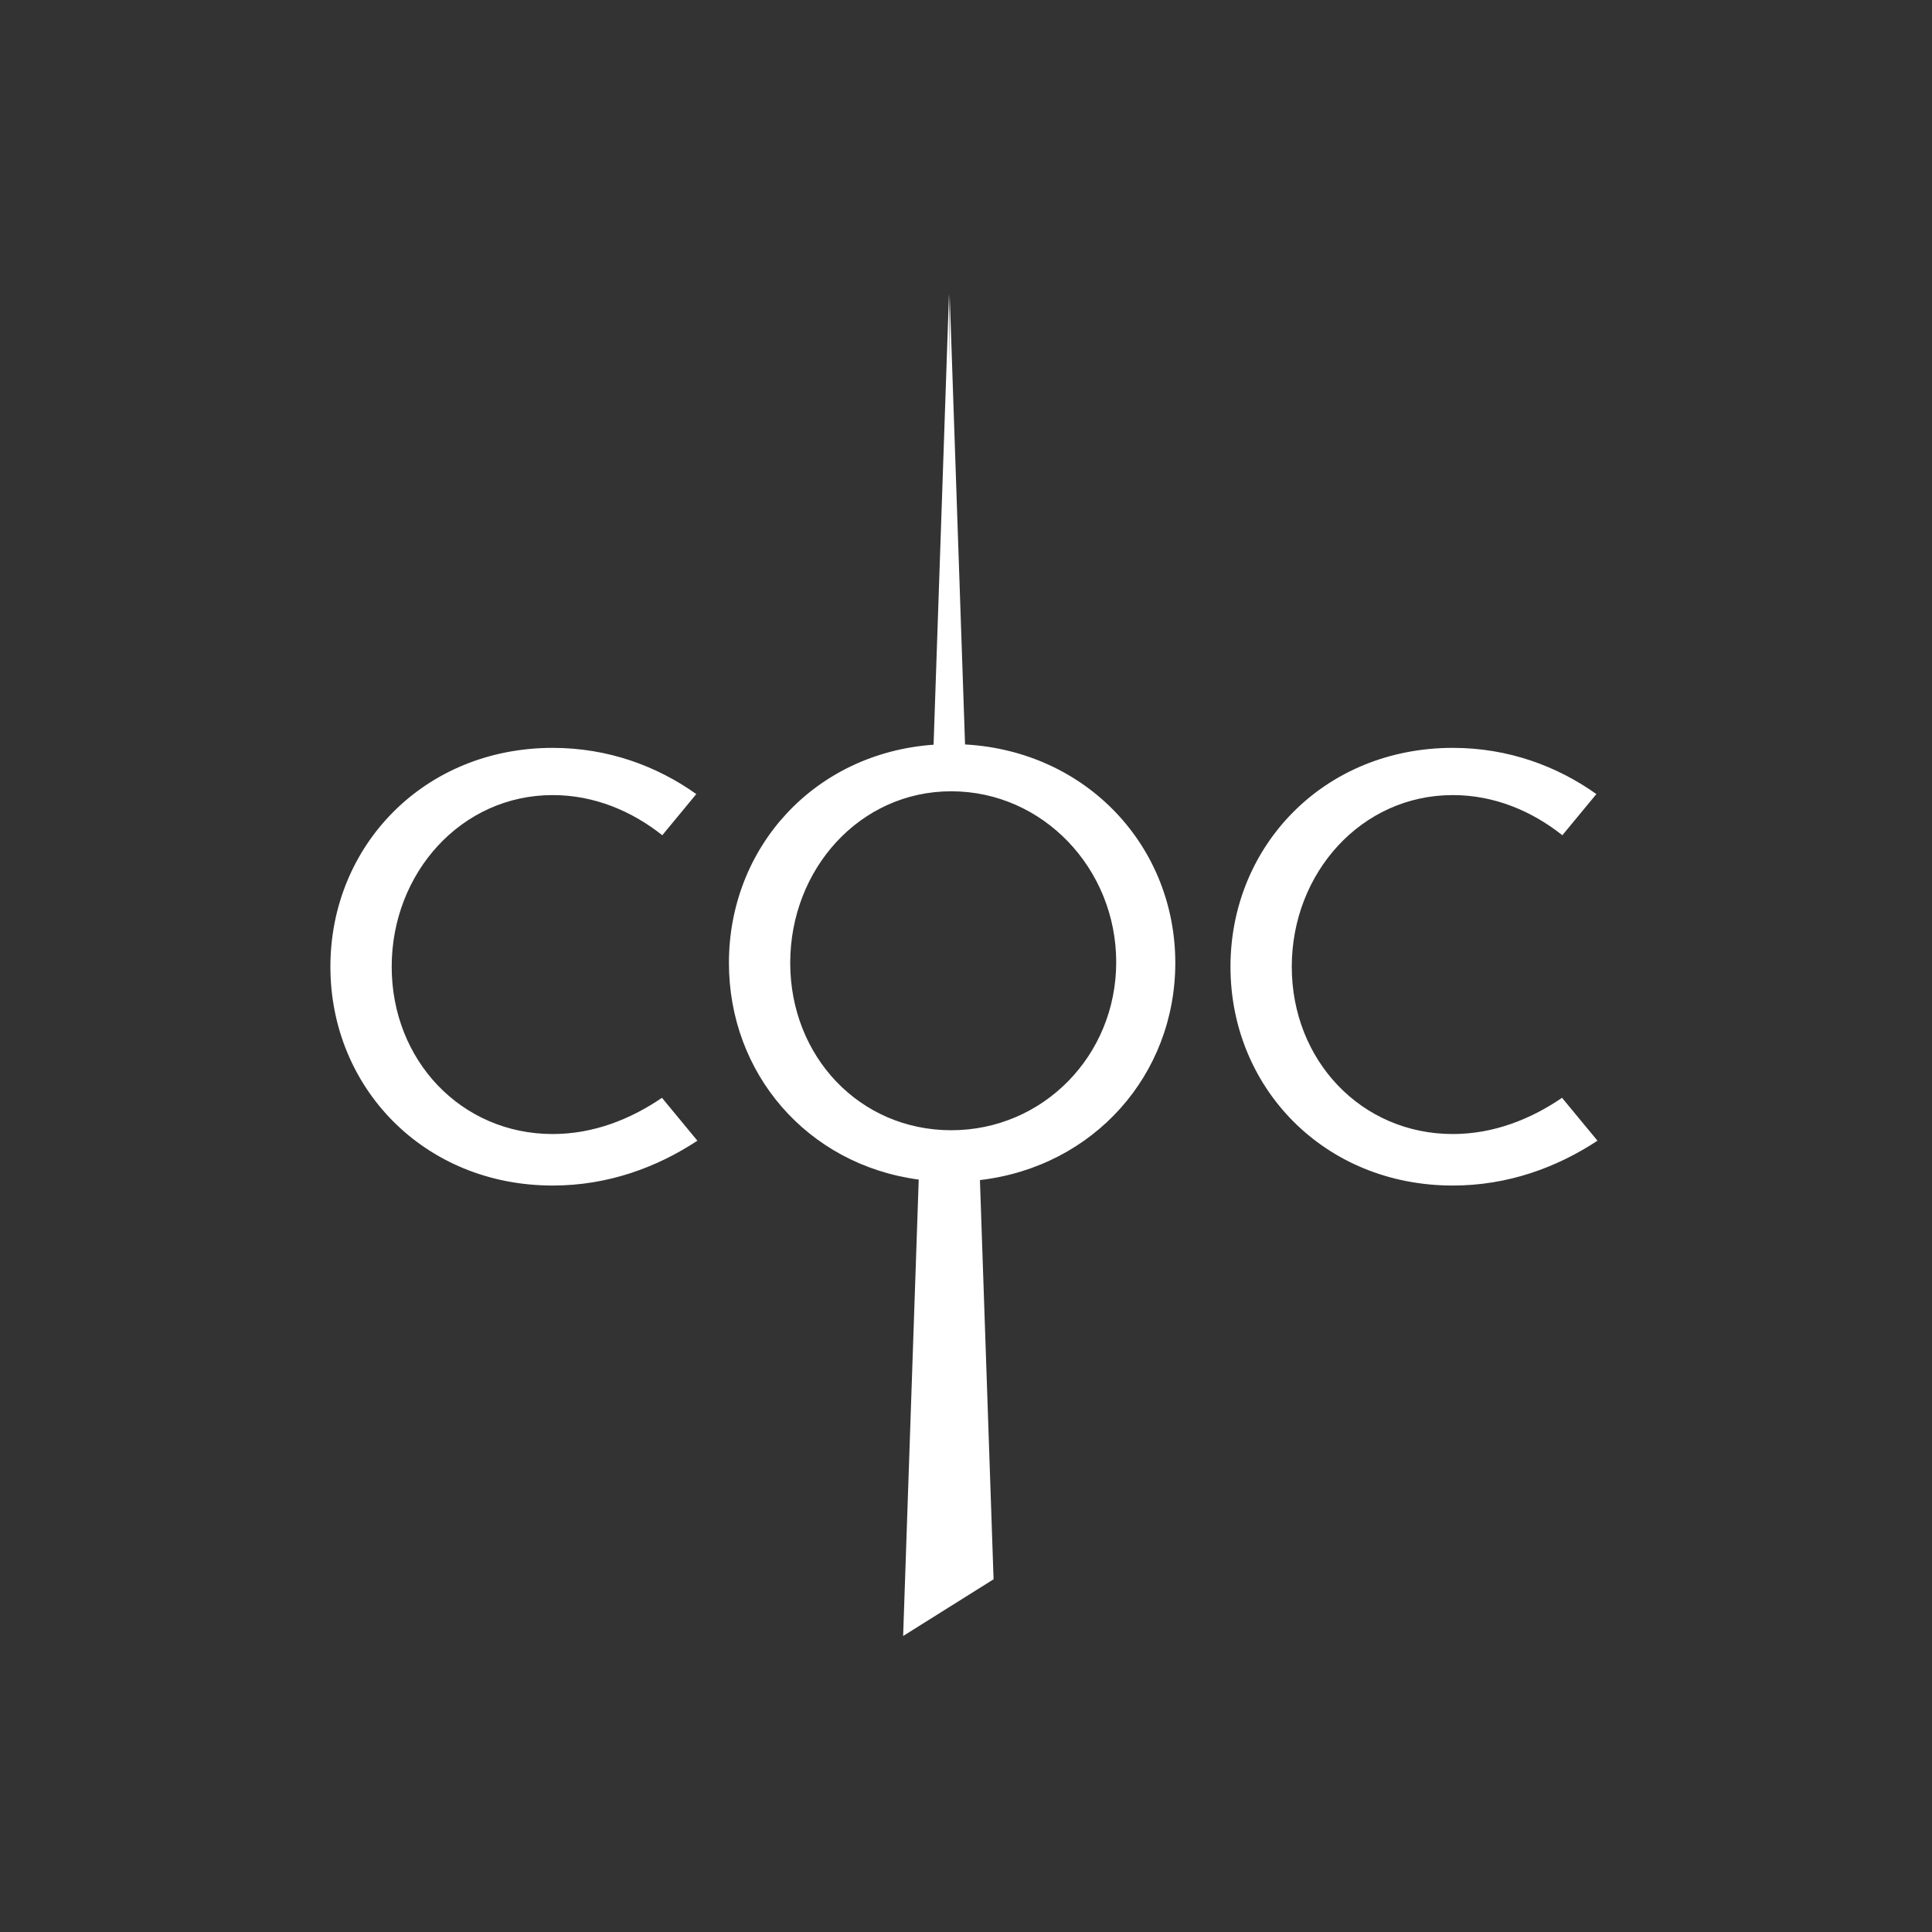 <?xml version="1.0" encoding="UTF-8" standalone="no"?>
<svg width="280px" height="280px" viewBox="0 0 280 280" version="1.1" xmlns="http://www.w3.org/2000/svg" xmlns:xlink="http://www.w3.org/1999/xlink" xmlns:sketch="http://www.bohemiancoding.com/sketch/ns">
    <rect x="0" y="0" width="280" height="280" fill="#333333" stroke="none"/>
    <!-- Generator: Sketch 3.0.4 (8053) - http://www.bohemiancoding.com/sketch -->
    <title>berlin-code-of-conduct</title>
    <desc>Created with Sketch.</desc>
    <defs>
        <path d="M87.301,64.928 C69.971,66.161 57.642,79.847 57.642,96.551 C57.642,112.554 68.959,125.789 85.148,127.955 L82.888,194.101 L95.996,185.882 L94.02,128.026 L94.02,128.026 C110.539,126.095 122.333,112.74 122.333,96.551 C122.333,79.666 109.503,65.865 91.863,64.892 L89.633,-0.38 L89.633,10.034 L89.532,-0.38 L87.301,64.928 L87.301,64.928 L87.301,64.928 Z M47.935,116.103 C43.393,119.205 38.015,121.352 32.106,121.352 C18.831,121.352 8.767,110.668 8.767,97.103 C8.767,83.538 18.831,72.229 32.106,72.229 C38.117,72.229 43.573,74.543 47.983,78.048 L52.912,72.083 C47.181,68.004 40.096,65.387 32.106,65.387 C13.442,65.388 -0.116,79.586 -0.116,97.101 C-0.116,114.617 13.442,128.817 32.106,128.817 C40.094,128.817 47.179,126.201 53.073,122.32 L47.935,116.103 L47.935,116.103 Z M178.381,116.103 C173.839,119.205 168.462,121.352 162.553,121.352 C149.277,121.352 139.214,110.668 139.214,97.103 C139.214,83.538 149.277,72.229 162.553,72.229 C168.564,72.229 174.019,74.543 178.429,78.048 L183.359,72.083 C177.627,68.004 170.542,65.387 162.553,65.387 C143.888,65.388 130.33,79.586 130.33,97.101 C130.33,114.617 143.888,128.817 162.553,128.817 C170.541,128.817 177.626,126.201 183.52,122.32 L178.381,116.103 L178.381,116.103 Z M89.864,120.802 C76.588,120.802 66.525,110.118 66.525,96.552 C66.525,82.987 76.588,71.679 89.864,71.679 C103.137,71.679 113.769,82.882 113.769,96.447 C113.769,110.012 103.137,120.802 89.864,120.802 L89.864,120.802 Z" id="path-1"></path>
    </defs>
    <g id="Page-1" stroke="none" stroke-width="1" fill="none" fill-rule="evenodd" sketch:type="MSPage">
        <g id="berlin-code-of-conduct" sketch:type="MSLayerGroup" transform="translate(48, 43)">
            <g id="logo">
                <use fill="#FFFFFF" fill-rule="evenodd" sketch:type="MSShapeGroup" xlink:href="#path-1"></use>
                <use fill="none" xlink:href="#path-1"></use>
            </g>
        </g>
    </g>
</svg>
